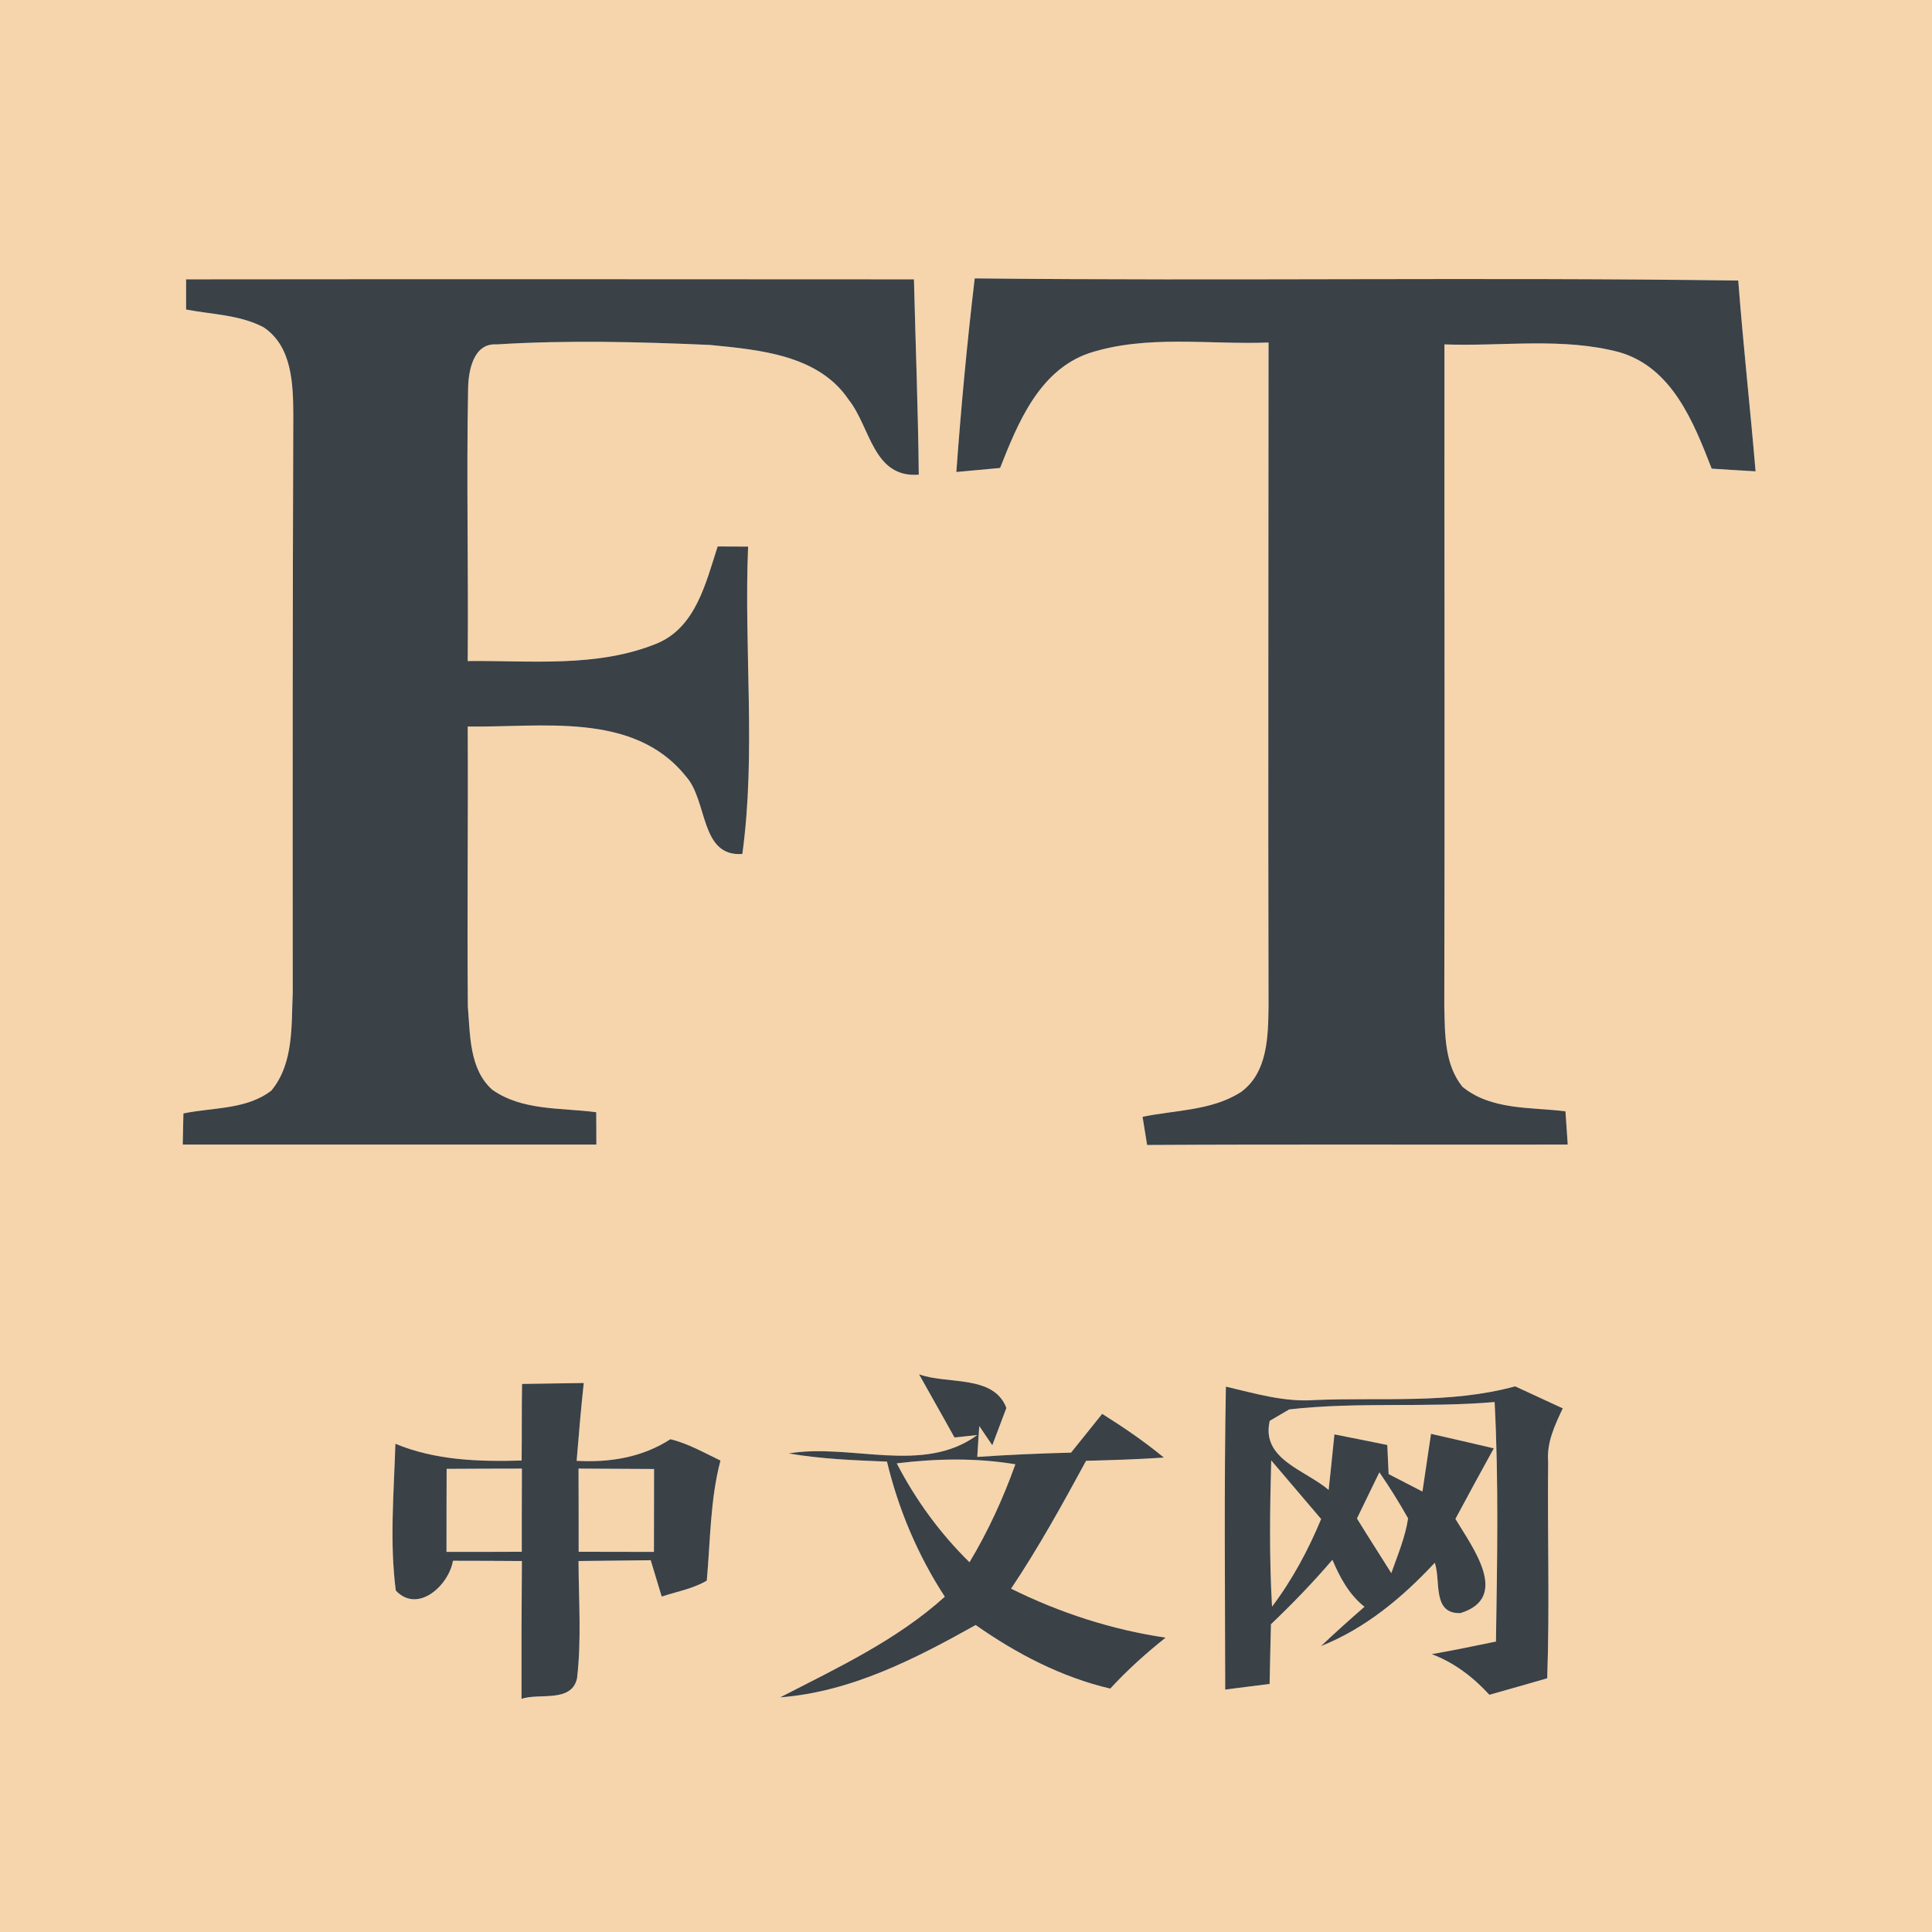 <?xml version="1.0" encoding="UTF-8" ?>
<!DOCTYPE svg PUBLIC "-//W3C//DTD SVG 1.1//EN" "http://www.w3.org/Graphics/SVG/1.1/DTD/svg11.dtd">
<svg width="144pt" height="144pt" viewBox="0 0 144 144" version="1.1" xmlns="http://www.w3.org/2000/svg">
<g id="#f6d5acff">
<path fill="#f6d5ac" opacity="1.00" d=" M 0.00 0.00 L 144.00 0.00 L 144.00 144.00 L 0.00 144.00 L 0.00 0.00 M 13.87 20.82 C 13.87 21.38 13.87 22.51 13.87 23.07 C 15.80 23.44 17.87 23.46 19.64 24.39 C 21.78 25.81 21.85 28.64 21.86 30.94 C 21.81 45.27 21.81 59.61 21.82 73.95 C 21.71 76.42 21.91 79.24 20.23 81.28 C 18.38 82.72 15.85 82.53 13.67 82.99 C 13.66 83.57 13.63 84.73 13.62 85.31 C 23.90 85.31 34.17 85.31 44.45 85.31 C 44.45 84.71 44.44 83.50 44.44 82.90 C 41.84 82.55 38.93 82.81 36.69 81.22 C 34.97 79.69 35.05 77.13 34.87 75.02 C 34.81 68.06 34.90 61.11 34.86 54.15 C 40.32 54.24 47.22 53.00 51.11 57.85 C 52.77 59.66 52.16 63.88 55.33 63.65 C 56.36 56.15 55.44 48.36 55.76 40.74 C 55.19 40.74 54.06 40.73 53.49 40.73 C 52.61 43.42 51.87 46.77 48.94 47.97 C 44.49 49.78 39.55 49.22 34.86 49.27 C 34.92 42.50 34.76 35.73 34.89 28.96 C 34.91 27.66 35.27 25.56 37.01 25.67 C 42.30 25.34 47.62 25.48 52.91 25.71 C 56.57 26.07 61.01 26.44 63.26 29.80 C 64.89 31.85 65.07 35.64 68.48 35.38 C 68.43 30.53 68.24 25.67 68.12 20.82 C 50.04 20.81 31.95 20.80 13.87 20.82 M 71.28 35.18 C 72.09 35.10 73.72 34.95 74.54 34.88 C 75.87 31.52 77.45 27.60 81.18 26.32 C 85.48 24.93 90.10 25.70 94.55 25.53 C 94.55 42.02 94.51 58.51 94.55 75.01 C 94.52 77.24 94.49 79.97 92.47 81.41 C 90.30 82.79 87.61 82.73 85.16 83.24 C 85.25 83.76 85.41 84.81 85.50 85.34 C 95.95 85.28 106.40 85.33 116.85 85.31 C 116.81 84.69 116.72 83.45 116.68 82.83 C 114.10 82.51 111.14 82.76 109.00 81.00 C 107.65 79.32 107.70 77.05 107.65 75.01 C 107.69 58.56 107.65 42.12 107.66 25.67 C 112.01 25.83 116.48 25.12 120.73 26.26 C 124.65 27.42 126.24 31.49 127.58 34.93 C 128.67 35.00 129.76 35.07 130.85 35.13 C 130.45 30.39 129.92 25.66 129.56 20.91 C 110.59 20.65 91.62 20.95 72.65 20.75 C 72.08 25.55 71.63 30.36 71.28 35.18 M 38.91 103.15 C 38.88 105.05 38.90 106.96 38.88 108.86 C 35.69 108.95 32.46 108.85 29.47 107.61 C 29.36 111.25 29.03 114.93 29.50 118.55 C 31.14 120.30 33.46 118.16 33.76 116.33 C 35.47 116.33 37.19 116.34 38.90 116.35 C 38.87 119.77 38.86 123.20 38.87 126.62 C 40.19 126.17 42.60 126.94 43.01 125.09 C 43.35 122.19 43.13 119.26 43.12 116.35 C 44.91 116.33 46.70 116.31 48.50 116.29 C 48.70 116.96 49.11 118.32 49.32 119.00 C 50.44 118.63 51.65 118.42 52.68 117.81 C 52.95 114.82 52.93 111.78 53.70 108.86 C 52.48 108.28 51.29 107.59 49.97 107.27 C 47.86 108.63 45.46 109.02 42.98 108.88 C 43.14 106.94 43.30 105.01 43.51 103.08 C 41.97 103.10 40.44 103.13 38.91 103.15 M 68.50 102.43 C 69.37 104.00 70.27 105.56 71.14 107.14 L 72.84 106.96 C 68.79 109.93 63.40 107.55 58.78 108.33 C 61.20 108.75 63.66 108.84 66.11 108.94 C 66.97 112.52 68.41 115.92 70.42 119.01 C 66.82 122.26 62.42 124.31 58.15 126.51 C 63.41 126.11 68.20 123.65 72.72 121.12 C 75.77 123.26 79.10 125.00 82.75 125.86 C 84.02 124.48 85.41 123.23 86.88 122.06 C 82.87 121.47 78.99 120.21 75.36 118.41 C 77.41 115.35 79.19 112.12 80.95 108.88 C 82.88 108.83 84.82 108.77 86.75 108.64 C 85.30 107.44 83.74 106.38 82.15 105.38 C 81.37 106.35 80.60 107.31 79.83 108.27 C 77.49 108.33 75.16 108.43 72.84 108.59 C 72.87 108.01 72.95 106.87 72.99 106.29 L 73.96 107.72 C 74.22 107.02 74.75 105.64 75.01 104.94 C 74.06 102.43 70.58 103.21 68.50 102.43 M 91.32 125.93 C 92.42 125.79 93.52 125.65 94.63 125.51 C 94.66 124.02 94.69 122.54 94.73 121.06 C 96.34 119.53 97.87 117.94 99.31 116.26 C 99.87 117.58 100.55 118.85 101.70 119.76 C 100.60 120.72 99.51 121.69 98.46 122.69 C 101.77 121.37 104.53 119.07 106.94 116.48 C 107.41 117.82 106.72 120.31 108.86 120.23 C 112.62 119.06 109.70 115.27 108.48 113.21 C 109.42 111.46 110.37 109.70 111.34 107.95 C 109.78 107.59 108.23 107.22 106.66 106.87 C 106.45 108.30 106.24 109.73 106.02 111.17 C 105.39 110.84 104.13 110.20 103.50 109.87 C 103.47 109.33 103.43 108.24 103.40 107.70 C 102.09 107.43 100.77 107.17 99.46 106.91 C 99.32 108.29 99.18 109.67 99.03 111.05 C 97.31 109.57 93.97 108.77 94.64 105.90 C 95.00 105.69 95.73 105.26 96.09 105.05 C 101.16 104.47 106.30 104.94 111.40 104.50 C 111.71 110.45 111.59 116.40 111.50 122.35 C 109.91 122.68 108.31 123.01 106.71 123.29 C 108.39 123.92 109.80 125.00 111.01 126.32 C 112.44 125.91 113.89 125.51 115.32 125.09 C 115.51 119.71 115.33 114.33 115.39 108.95 C 115.27 107.52 115.89 106.22 116.48 104.97 C 115.30 104.42 114.11 103.87 112.93 103.33 C 108.06 104.66 102.98 104.14 98.00 104.35 C 95.73 104.52 93.55 103.86 91.37 103.35 C 91.23 110.87 91.31 118.40 91.32 125.93 Z" />
<path fill="#f6d5ac" opacity="1.00" d=" M 66.84 109.07 C 69.78 108.71 72.75 108.65 75.68 109.14 C 74.77 111.68 73.65 114.13 72.26 116.44 C 70.07 114.29 68.25 111.80 66.84 109.07 Z" />
<path fill="#f6d5ac" opacity="1.00" d=" M 33.29 109.48 C 35.16 109.47 37.03 109.46 38.90 109.46 C 38.89 111.53 38.89 113.59 38.89 115.66 C 37.02 115.67 35.15 115.67 33.28 115.67 C 33.28 113.61 33.28 111.54 33.29 109.48 Z" />
<path fill="#f6d5ac" opacity="1.00" d=" M 43.12 109.46 C 45.00 109.47 46.87 109.48 48.75 109.49 C 48.75 111.55 48.74 113.61 48.74 115.67 C 46.87 115.66 45.00 115.67 43.13 115.66 C 43.13 113.59 43.13 111.52 43.12 109.46 Z" />
<path fill="#f6d5ac" opacity="1.00" d=" M 94.75 108.85 C 95.99 110.30 97.23 111.76 98.47 113.22 C 97.51 115.53 96.32 117.75 94.81 119.75 C 94.60 116.12 94.65 112.48 94.75 108.85 Z" />
<path fill="#f6d5ac" opacity="1.00" d=" M 101.14 113.18 C 101.70 112.03 102.25 110.88 102.81 109.74 C 103.58 110.85 104.29 112.00 104.95 113.17 C 104.74 114.59 104.17 115.91 103.70 117.25 C 102.85 115.89 101.98 114.55 101.14 113.18 Z" />
</g>
<g id="#3a4147ff">
<path fill="#3a4147" opacity="1.00" d=" M 13.87 20.82 C 31.95 20.80 50.04 20.81 68.12 20.82 C 68.24 25.67 68.43 30.53 68.48 35.38 C 65.07 35.64 64.89 31.85 63.26 29.80 C 61.01 26.44 56.57 26.07 52.91 25.71 C 47.62 25.48 42.30 25.34 37.01 25.67 C 35.27 25.56 34.91 27.66 34.89 28.96 C 34.76 35.73 34.92 42.50 34.86 49.27 C 39.55 49.22 44.49 49.78 48.94 47.97 C 51.87 46.77 52.61 43.42 53.49 40.73 C 54.06 40.73 55.19 40.74 55.76 40.74 C 55.44 48.36 56.36 56.15 55.33 63.65 C 52.16 63.88 52.77 59.66 51.11 57.85 C 47.22 53.00 40.32 54.24 34.86 54.15 C 34.90 61.11 34.81 68.06 34.87 75.02 C 35.05 77.13 34.97 79.69 36.69 81.22 C 38.93 82.81 41.84 82.55 44.44 82.90 C 44.44 83.50 44.45 84.71 44.45 85.31 C 34.17 85.31 23.90 85.31 13.62 85.31 C 13.63 84.73 13.66 83.57 13.67 82.99 C 15.85 82.53 18.38 82.72 20.23 81.28 C 21.91 79.24 21.71 76.42 21.82 73.95 C 21.81 59.61 21.81 45.27 21.86 30.94 C 21.85 28.64 21.78 25.81 19.64 24.39 C 17.87 23.46 15.80 23.44 13.87 23.07 C 13.87 22.51 13.87 21.38 13.87 20.82 Z" />
<path fill="#3a4147" opacity="1.00" d=" M 71.28 35.18 C 71.63 30.36 72.08 25.55 72.65 20.75 C 91.62 20.95 110.59 20.65 129.56 20.91 C 129.92 25.66 130.45 30.39 130.85 35.13 C 129.76 35.07 128.67 35.00 127.58 34.93 C 126.24 31.49 124.65 27.42 120.73 26.26 C 116.48 25.12 112.01 25.83 107.66 25.67 C 107.65 42.12 107.69 58.56 107.65 75.01 C 107.70 77.05 107.65 79.32 109.00 81.00 C 111.14 82.76 114.10 82.51 116.68 82.83 C 116.72 83.45 116.81 84.69 116.85 85.31 C 106.40 85.33 95.95 85.28 85.50 85.34 C 85.41 84.81 85.25 83.76 85.16 83.24 C 87.61 82.73 90.30 82.79 92.47 81.41 C 94.49 79.97 94.52 77.24 94.55 75.01 C 94.51 58.51 94.55 42.02 94.55 25.53 C 90.10 25.70 85.48 24.93 81.18 26.32 C 77.45 27.60 75.87 31.52 74.54 34.88 C 73.72 34.95 72.09 35.10 71.28 35.18 Z" />
<path fill="#3a4147" opacity="1.00" d=" M 38.91 103.15 C 40.44 103.13 41.97 103.10 43.51 103.08 C 43.30 105.01 43.14 106.94 42.98 108.88 C 45.46 109.02 47.86 108.63 49.97 107.27 C 51.29 107.59 52.48 108.28 53.70 108.86 C 52.93 111.78 52.95 114.82 52.68 117.81 C 51.65 118.42 50.44 118.63 49.32 119.00 C 49.11 118.32 48.70 116.96 48.50 116.29 C 46.70 116.31 44.91 116.33 43.12 116.35 C 43.13 119.26 43.35 122.19 43.01 125.09 C 42.60 126.94 40.19 126.17 38.87 126.62 C 38.86 123.20 38.87 119.77 38.90 116.35 C 37.19 116.34 35.47 116.33 33.76 116.33 C 33.46 118.16 31.14 120.30 29.50 118.55 C 29.03 114.93 29.36 111.25 29.47 107.61 C 32.46 108.85 35.69 108.95 38.88 108.86 C 38.90 106.96 38.88 105.05 38.91 103.15 M 33.29 109.48 C 33.28 111.54 33.28 113.61 33.28 115.67 C 35.15 115.67 37.02 115.67 38.89 115.66 C 38.89 113.59 38.89 111.53 38.90 109.46 C 37.03 109.46 35.16 109.47 33.29 109.48 M 43.12 109.46 C 43.13 111.52 43.13 113.59 43.13 115.66 C 45.00 115.67 46.87 115.66 48.74 115.67 C 48.74 113.61 48.75 111.55 48.75 109.49 C 46.87 109.48 45.00 109.47 43.12 109.46 Z" />
<path fill="#3a4147" opacity="1.00" d=" M 68.50 102.43 C 70.58 103.21 74.06 102.43 75.01 104.94 C 74.75 105.64 74.22 107.02 73.96 107.72 L 72.99 106.29 C 72.95 106.87 72.87 108.01 72.84 108.59 C 75.16 108.43 77.49 108.33 79.83 108.27 C 80.60 107.31 81.37 106.35 82.15 105.38 C 83.74 106.38 85.30 107.44 86.75 108.64 C 84.82 108.77 82.88 108.83 80.95 108.88 C 79.19 112.12 77.41 115.35 75.36 118.41 C 78.99 120.21 82.87 121.47 86.88 122.06 C 85.41 123.23 84.02 124.48 82.75 125.86 C 79.10 125.00 75.77 123.26 72.72 121.12 C 68.20 123.65 63.41 126.11 58.15 126.51 C 62.42 124.31 66.82 122.26 70.42 119.01 C 68.41 115.92 66.97 112.52 66.11 108.94 C 63.66 108.84 61.20 108.75 58.78 108.33 C 63.40 107.55 68.79 109.93 72.84 106.96 L 71.14 107.14 C 70.27 105.56 69.37 104.00 68.50 102.43 M 66.84 109.07 C 68.25 111.80 70.07 114.29 72.26 116.44 C 73.65 114.13 74.77 111.68 75.68 109.14 C 72.75 108.65 69.78 108.71 66.84 109.07 Z" />
<path fill="#3a4147" opacity="1.00" d=" M 91.32 125.93 C 91.31 118.40 91.23 110.87 91.37 103.35 C 93.55 103.86 95.73 104.52 98.00 104.35 C 102.98 104.14 108.06 104.66 112.93 103.33 C 114.11 103.87 115.30 104.42 116.48 104.97 C 115.89 106.22 115.27 107.52 115.39 108.95 C 115.33 114.33 115.51 119.71 115.32 125.09 C 113.89 125.51 112.44 125.91 111.01 126.32 C 109.80 125.00 108.39 123.92 106.71 123.29 C 108.31 123.01 109.91 122.68 111.50 122.35 C 111.59 116.40 111.71 110.45 111.40 104.50 C 106.30 104.94 101.16 104.47 96.09 105.05 C 95.73 105.26 95.00 105.69 94.64 105.90 C 93.97 108.77 97.31 109.57 99.03 111.05 C 99.18 109.67 99.32 108.29 99.46 106.91 C 100.77 107.17 102.09 107.43 103.40 107.70 C 103.43 108.24 103.47 109.33 103.50 109.87 C 104.13 110.20 105.39 110.84 106.02 111.17 C 106.24 109.73 106.45 108.30 106.66 106.87 C 108.23 107.22 109.78 107.59 111.34 107.95 C 110.37 109.70 109.42 111.46 108.48 113.21 C 109.70 115.27 112.62 119.06 108.86 120.23 C 106.72 120.31 107.41 117.82 106.94 116.48 C 104.53 119.07 101.77 121.37 98.46 122.69 C 99.51 121.69 100.60 120.72 101.70 119.76 C 100.55 118.85 99.87 117.58 99.31 116.26 C 97.87 117.94 96.34 119.53 94.73 121.06 C 94.69 122.54 94.66 124.02 94.63 125.51 C 93.52 125.65 92.42 125.79 91.32 125.93 M 94.75 108.85 C 94.65 112.48 94.60 116.12 94.81 119.75 C 96.32 117.75 97.51 115.53 98.47 113.22 C 97.23 111.76 95.99 110.30 94.75 108.85 M 101.14 113.18 C 101.98 114.55 102.85 115.89 103.70 117.25 C 104.17 115.91 104.74 114.59 104.95 113.17 C 104.29 112.00 103.58 110.85 102.81 109.74 C 102.25 110.88 101.70 112.03 101.14 113.18 Z" />
</g>
</svg>
